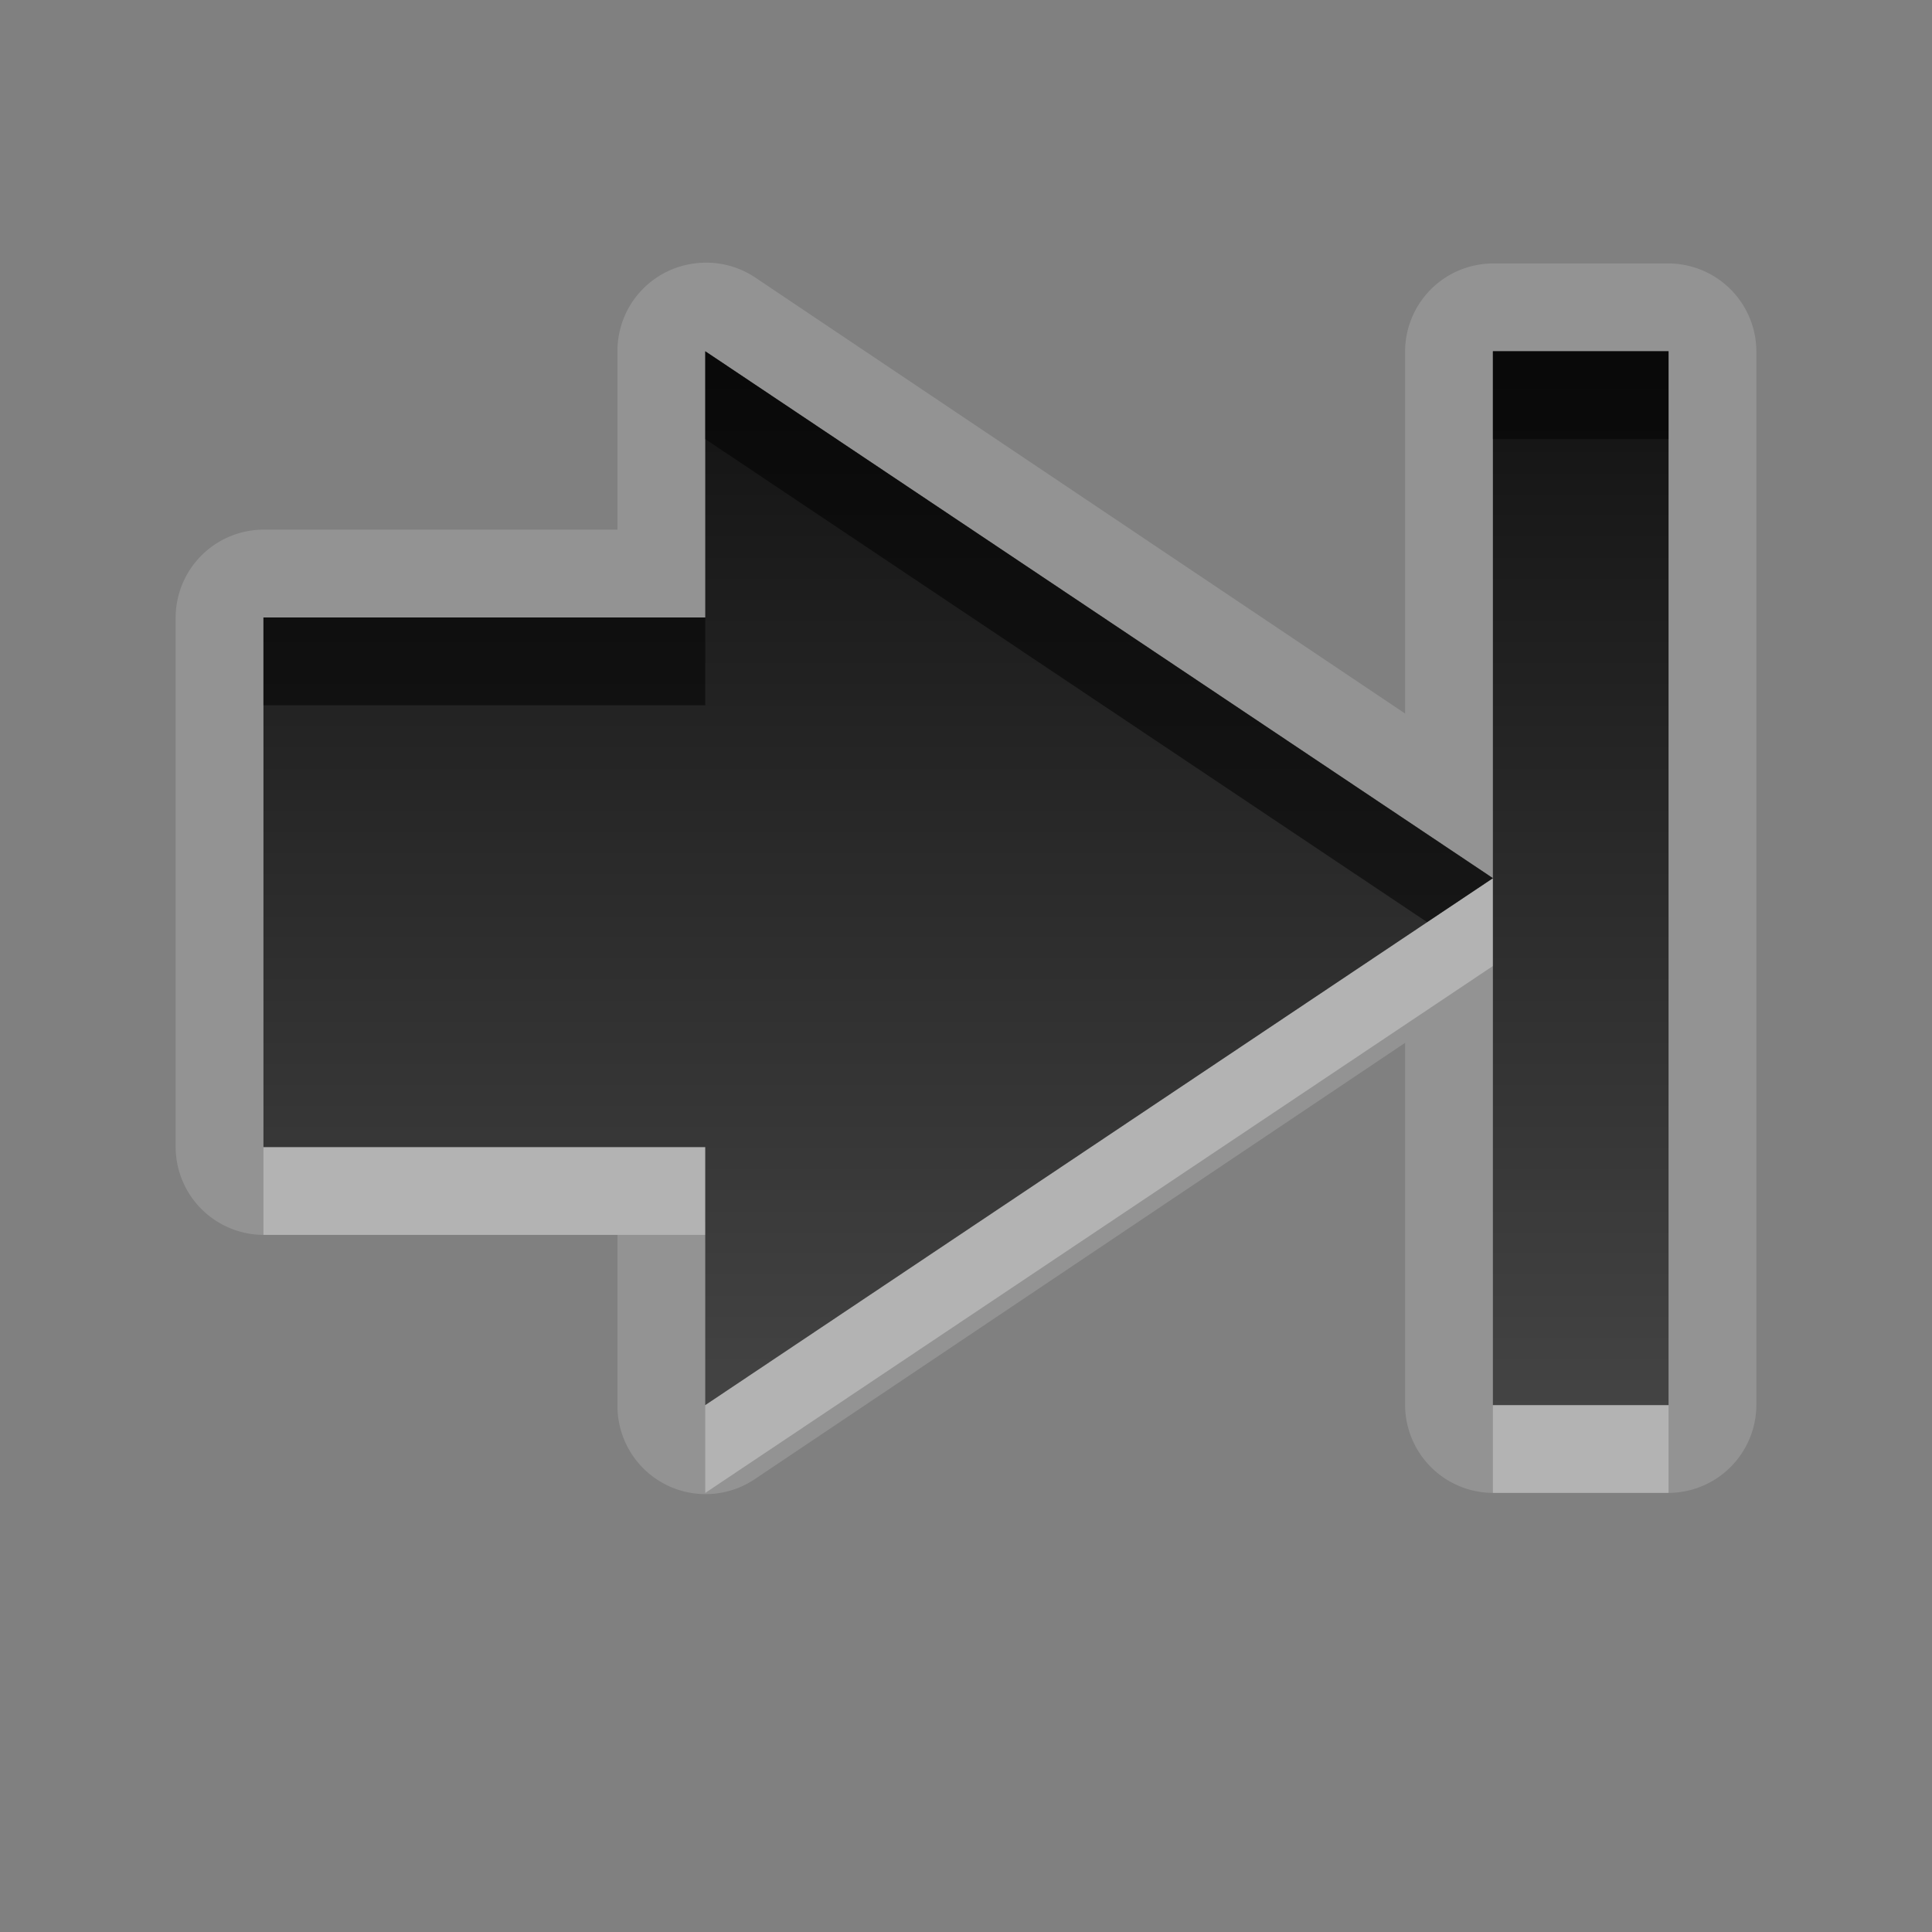 <svg xmlns="http://www.w3.org/2000/svg" xmlns:svg="http://www.w3.org/2000/svg" xmlns:xlink="http://www.w3.org/1999/xlink" id="svg2" width="22" height="22" version="1.0"><rect width="100%" height="100%" fill="#808080" stroke="none"/><defs id="defs4"><linearGradient id="StandardGradient" x1="10.006" x2="10.006" y1="4.163" y2="17.168" gradientTransform="matrix(-1.077,0,0,0.923,22.008,0.158)" gradientUnits="userSpaceOnUse"><stop id="stop3318" offset="0" stop-color="#000" stop-opacity=".863"/><stop id="stop3320" offset="1" stop-color="#000" stop-opacity=".471"/></linearGradient><linearGradient id="linearGradient2855" x1="10.006" x2="10.006" y1="4.163" y2="17.168" gradientTransform="matrix(-1.077,0,0,0.923,-7.992,0.158)" gradientUnits="userSpaceOnUse" xlink:href="#StandardGradient"/><clipPath id="clipPath2862" clipPathUnits="userSpaceOnUse"><path id="path2864" fill="#f0f" fill-opacity="1" stroke="none" d="m -30,0 0,22 22,0 0,-22 -22,0 z m 9.031,4 8.969,6 -8.969,6 0,-2.938 -5.031,0 0,-6.031 5.031,0 0,-3.031 z" display="inline"/></clipPath><linearGradient id="linearGradient2841" x1="10.006" x2="10.006" y1="4.163" y2="17.168" gradientTransform="matrix(-1.077,0,0,0.923,21.008,0.158)" gradientUnits="userSpaceOnUse" xlink:href="#StandardGradient"/><linearGradient id="linearGradient2856" x1="10.006" x2="10.006" y1="4.163" y2="17.168" gradientTransform="matrix(-1.077,0,0,0.923,-8.992,0.158)" gradientUnits="userSpaceOnUse" xlink:href="#StandardGradient"/><clipPath id="clipPath2863" clipPathUnits="userSpaceOnUse"><path id="path2865" fill="#f0f" fill-opacity="1" stroke="none" d="m -30,0 0,22 22,0 0,-22 -22,0 z m 8.031,4 8.969,6 0,-6 2,0 0,12 -2,0 0,-6 -8.969,6 0,-2.938 -5.031,0 0,-6.031 5.031,0 0,-3.031 z" display="inline"/></clipPath><filter id="filter3643"><feGaussianBlur id="feGaussianBlur3645" stdDeviation=".42"/></filter><linearGradient id="linearGradient3978" x1="10.006" x2="10.006" y1="4.163" y2="17.168" gradientTransform="matrix(-1.077,0,0,0.923,21.008,0.158)" gradientUnits="userSpaceOnUse" xlink:href="#StandardGradient"/><linearGradient id="linearGradient3982" x1="10.006" x2="10.006" y1="4.163" y2="17.168" gradientTransform="matrix(-1.077,0,0,0.923,21.008,0.158)" gradientUnits="userSpaceOnUse" xlink:href="#StandardGradient"/></defs><g id="layer1" display="inline"><path id="path3980" fill="#fff" fill-opacity="1" stroke="none" d="M 7.906 3 A 1.004 1.004 0 0 0 7.031 4 L 7.031 6.031 L 3 6.031 A 1.004 1.004 0 0 0 2 7.031 L 2 13.062 A 1.004 1.004 0 0 0 3 14.062 L 7.031 14.062 L 7.031 16 A 1.004 1.004 0 0 0 8.594 16.844 L 16 11.875 L 16 16 A 1.004 1.004 0 0 0 17 17 L 19 17 A 1.004 1.004 0 0 0 20 16 L 20 4 A 1.004 1.004 0 0 0 19 3 L 17 3 A 1.004 1.004 0 0 0 16 4 L 16 8.125 L 8.594 3.156 A 1.004 1.004 0 0 0 7.906 3 z M 8.031 4 L 17 10 L 17 4 L 19 4 L 19 16 L 17 16 L 17 10 L 8.031 16 L 8.031 13.062 L 3 13.062 L 3 7.031 L 8.031 7.031 L 8.031 4 z" display="inline" opacity=".15"/><path id="BevelHighlight" fill="#fff" fill-opacity="1" stroke="none" d="M 17 10 L 8.031 16 L 8.031 17 L 17 11 L 17 10 z M 3 13.062 L 3 14.062 L 8.031 14.062 L 8.031 13.062 L 3 13.062 z M 17 16 L 17 17 L 19 17 L 19 16 L 17 16 z" display="inline" opacity=".3"/><path id="Symbol" fill="url(#linearGradient2841)" fill-opacity="1" stroke="none" d="M 8.031 4 L 8.031 7.031 L 3 7.031 L 3 13.062 L 8.031 13.062 L 8.031 16 L 17 10 L 8.031 4 z M 17 10 L 17 16 L 19 16 L 19 4 L 17 4 L 17 10 z" display="inline"/><path id="BevelShadow" fill="#000" fill-opacity="1" stroke="none" d="M 8.031 4 L 8.031 5 L 16.25 10.5 L 17 10 L 8.031 4 z M 17 4 L 17 5 L 19 5 L 19 4 L 17 4 z M 3 7.031 L 3 8.031 L 8.031 8.031 L 8.031 7.031 L 3 7.031 z" display="inline" opacity=".5"/></g></svg>